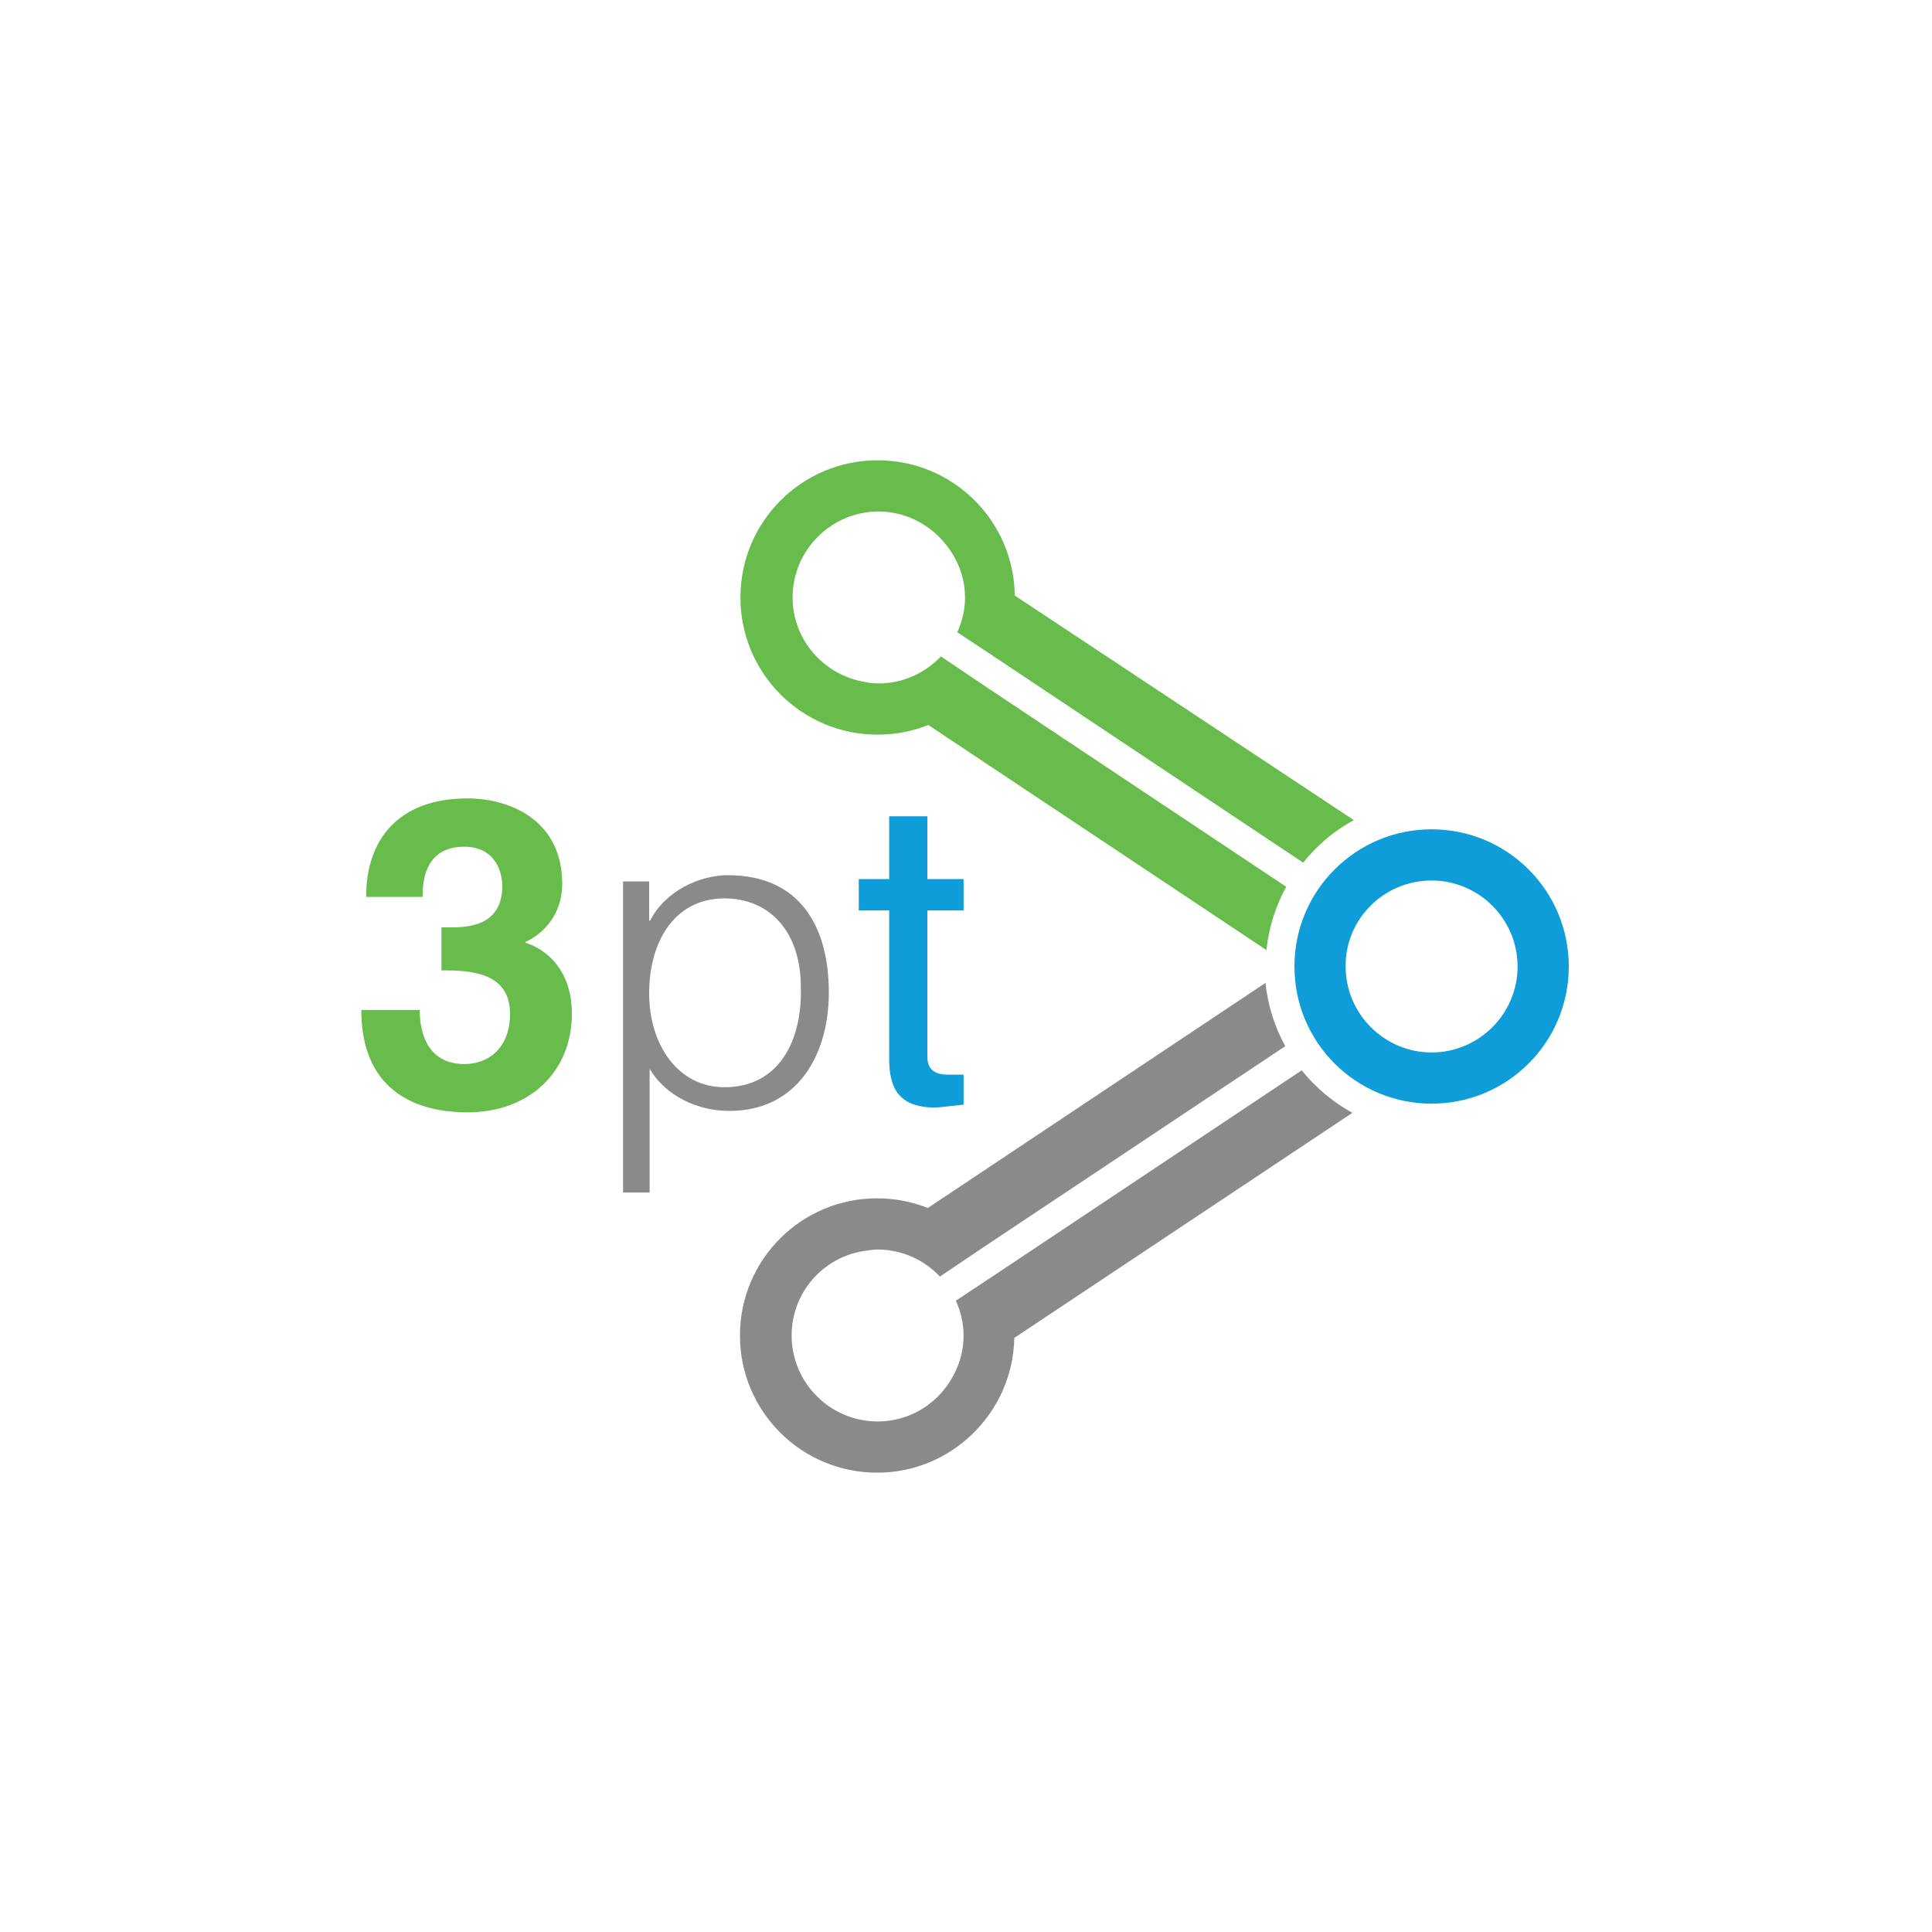 <?xml version="1.0" ?>
<svg xmlns="http://www.w3.org/2000/svg" viewBox="0 0 400 400">
	<style>.st0{fill:#67bc4c}.st1{fill:#8a8a8a}.st2{fill:#0e9dd8}</style>
	<path d="M 91.4,192.0 L 93.4,192.0 C 97.1,192.0 104.0,191.6 104.0,183.4 C 104.0,181.1 102.9,175.3 96.1,175.3 C 87.5,175.3 87.5,183.4 87.5,185.7 L 75.8,185.7 C 75.8,173.8 82.5,165.3 96.8,165.3 C 105.3,165.3 116.4,169.6 116.4,183.0 C 116.4,189.4 112.4,193.4 108.8,195.0 L 108.8,195.2 C 111.0,195.8 118.4,199.1 118.4,209.9 C 118.4,221.9 109.6,230.3 96.8,230.3 C 90.8,230.3 74.8,229.0 74.8,209.1 L 87.0,209.1 L 86.9,209.2 C 86.9,212.6 87.8,220.3 96.2,220.3 C 101.2,220.3 105.6,216.9 105.6,209.9 C 105.6,201.2 97.2,200.9 91.4,200.9 L 91.4,192.0" class="st0"/>
	<path d="M 150.0,225.1 C 161.1,225.1 166.2,215.7 165.8,204.1 C 165.7,192.5 159.0,186.0 150.0,186.0 C 139.9,186.0 134.4,194.6 134.4,205.7 C 134.4,216.2 140.3,225.1 150.0,225.1 M 134.4,246.9 L 129.0,246.9 L 129.0,182.5 L 134.4,182.5 L 134.4,190.6 L 134.6,190.6 C 137.7,184.5 144.8,181.2 150.7,181.2 C 165.6,181.2 171.6,191.8 171.6,205.5 C 171.6,218.4 165.1,230.0 151.0,230.0 C 144.5,230.0 137.9,227.0 134.5,221.3 L 134.5,246.9 L 134.4,246.9" class="st1"/>
	<path d="M 192.0,188.5 L 192.0,218.8 C 192.0,222.5 195.1,222.5 196.7,222.5 L 199.5,222.5 L 199.5,228.7 C 196.6,229.0 194.4,229.3 193.6,229.3 C 185.8,229.3 184.1,224.9 184.1,219.3 L 184.1,188.5 L 177.8,188.5 L 177.8,182.0 L 184.1,182.0 L 184.1,169.0 L 192.0,169.0 L 192.0,182.0 L 199.5,182.0 L 199.5,188.5 L 192.0,188.5 M 296.4,171.7 C 280.7,171.7 268.0,184.4 268.0,200.1 C 268.0,215.8 280.7,228.5 296.4,228.5 C 312.1,228.5 324.8,215.8 324.8,200.1 C 324.8,184.4 312.1,171.7 296.4,171.7 M 296.4,182.3 C 306.2,182.3 314.2,190.3 314.2,200.1 C 314.2,209.9 306.2,217.9 296.4,217.9 C 286.6,217.9 278.6,209.9 278.6,200.1 C 278.5,190.3 286.5,182.3 296.4,182.3" class="st2"/>
	<path d="M 269.5,221.6 L 206.8,263.4 L 197.9,269.3 C 198.9,271.5 199.5,274.0 199.5,276.5 C 199.5,279.9 198.5,283.1 196.8,285.8 C 193.7,290.9 188.1,294.3 181.7,294.3 C 171.9,294.3 163.9,286.3 163.9,276.5 C 163.9,267.6 170.4,260.3 178.9,259.0 C 179.8,258.9 180.7,258.7 181.7,258.7 C 186.8,258.7 191.4,260.9 194.6,264.3 L 203.5,258.3 L 266.1,216.6 C 263.9,212.6 262.5,208.2 262.0,203.5 L 192.1,250.1 C 188.8,248.8 185.3,248.1 181.6,248.1 C 165.9,248.1 153.2,260.8 153.2,276.5 C 153.2,292.2 165.9,304.9 181.6,304.9 C 197.1,304.9 209.7,292.4 210.0,277.0 L 280.0,230.4 C 276.0,228.2 272.4,225.2 269.5,221.6 L 269.5,221.6" class="st1"/>
	<path d="M 210.1,123.3 C 209.9,107.8 197.3,95.3 181.7,95.3 C 166.0,95.3 153.3,108.0 153.3,123.7 C 153.3,139.4 166.0,152.1 181.7,152.1 C 185.4,152.1 188.9,151.4 192.2,150.1 L 262.2,196.7 C 262.7,192.0 264.1,187.6 266.3,183.6 L 203.7,141.9 L 194.8,135.9 C 191.6,139.3 187.0,141.5 181.9,141.5 C 180.9,141.5 180.0,141.4 179.1,141.2 C 170.6,139.8 164.1,132.5 164.1,123.7 C 164.1,113.9 172.1,105.9 181.9,105.9 C 188.3,105.9 193.9,109.4 197.1,114.5 C 198.8,117.2 199.8,120.3 199.8,123.7 C 199.8,126.3 199.2,128.7 198.2,130.9 L 207.1,136.8 L 269.8,178.6 C 272.7,175.0 276.2,172.0 280.3,169.8 L 210.1,123.3 L 210.1,123.3" class="st0"/>
</svg>